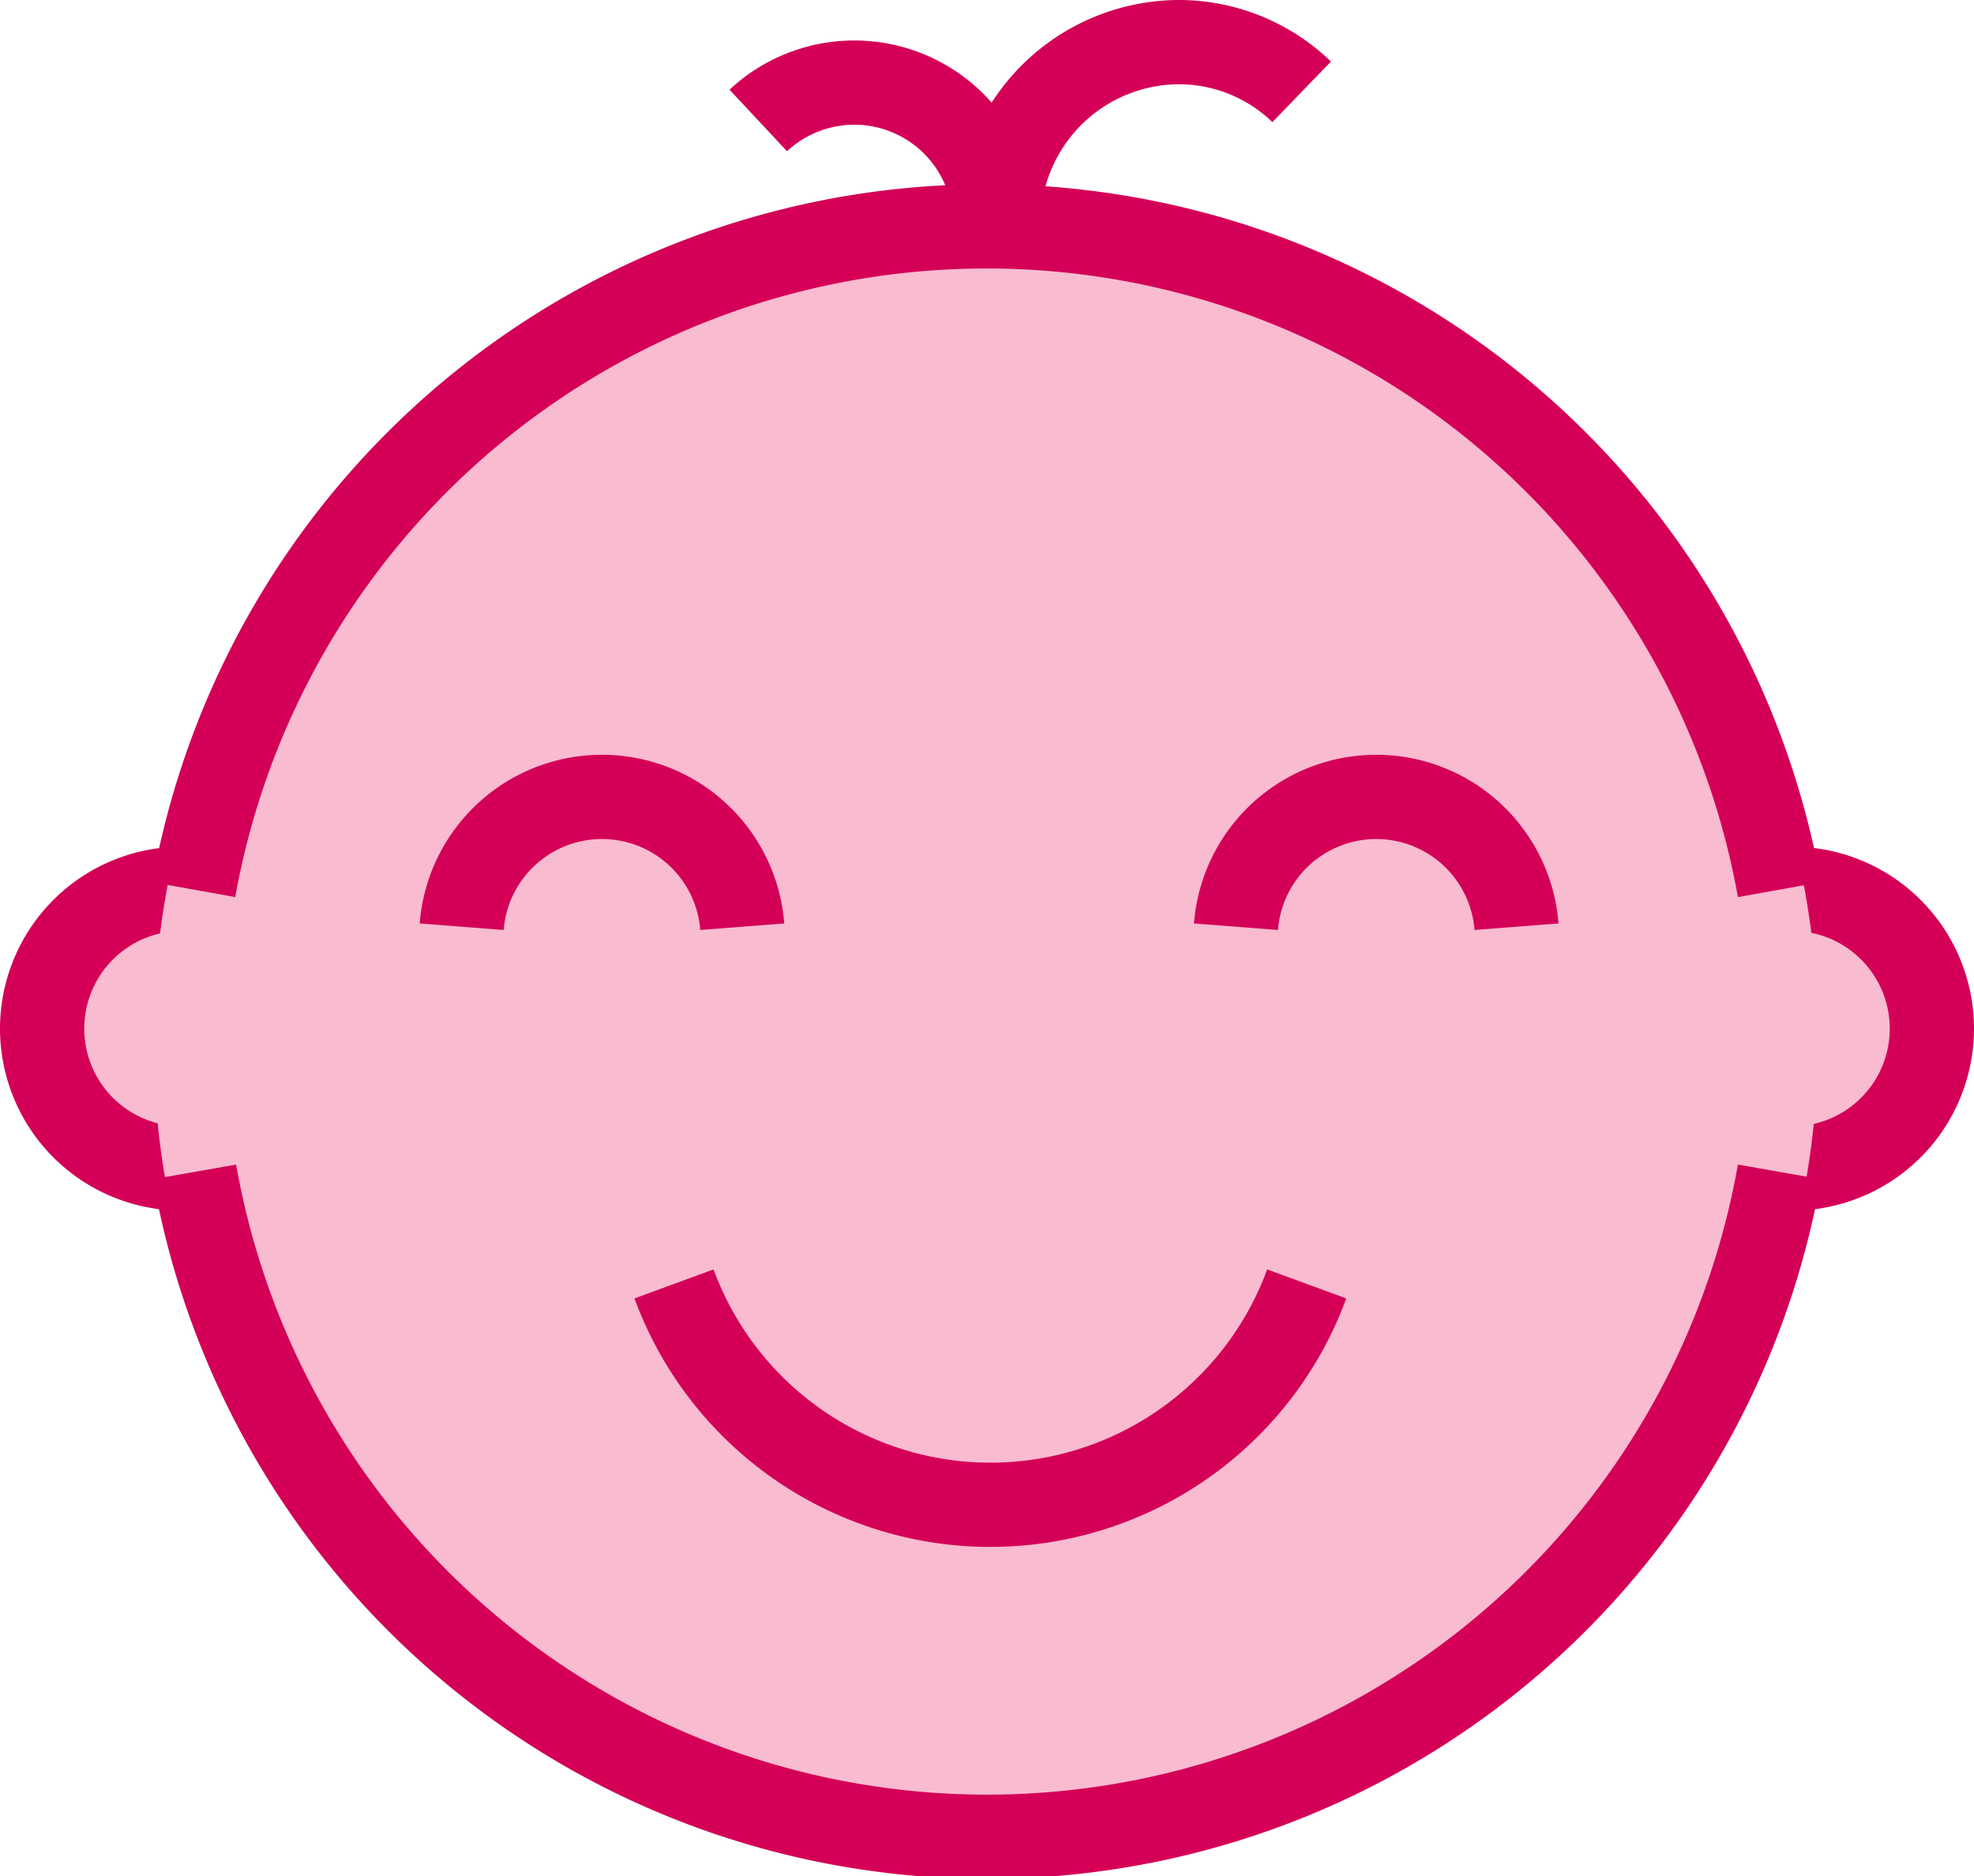 <svg xmlns="http://www.w3.org/2000/svg" viewBox="0 0 23.43 22.27"><defs><style>.cls-1,.cls-2{fill:#f8bbd0;}.cls-1,.cls-3{stroke:#d40057;stroke-miterlimit:10;}.cls-3{fill:none;}</style></defs><title>Asset 4</title><g id="Layer_2" data-name="Layer 2"><g id="Layer_1-2" data-name="Layer 1"><path class="cls-1" d="M2.31,13.87H2.16a1.66,1.66,0,0,1,0-3.32H2.3"/><path class="cls-1" d="M21.13,13.87h.14a1.66,1.66,0,1,0,0-3.32h-.14"/><circle class="cls-2" cx="11.7" cy="12.33" r="9.88"/><path class="cls-1" d="M2.3,10.56a9.56,9.56,0,0,1,18.82,0"/><path class="cls-3" d="M15.45,1.09A2.1,2.1,0,0,0,14,.5a2.15,2.15,0,0,0-2.15,2.15"/><path class="cls-3" d="M9,1.43a1.67,1.67,0,0,1,2.81,1.22"/><path class="cls-1" d="M21.12,13.91a9.55,9.55,0,0,1-18.81,0"/><path class="cls-1" d="M8,15.24a4,4,0,0,0,7.51,0"/><path class="cls-1" d="M8.81,11a1.67,1.67,0,0,0-3.33,0"/><path class="cls-1" d="M18,11a1.67,1.67,0,0,0-3.33,0"/></g></g></svg>